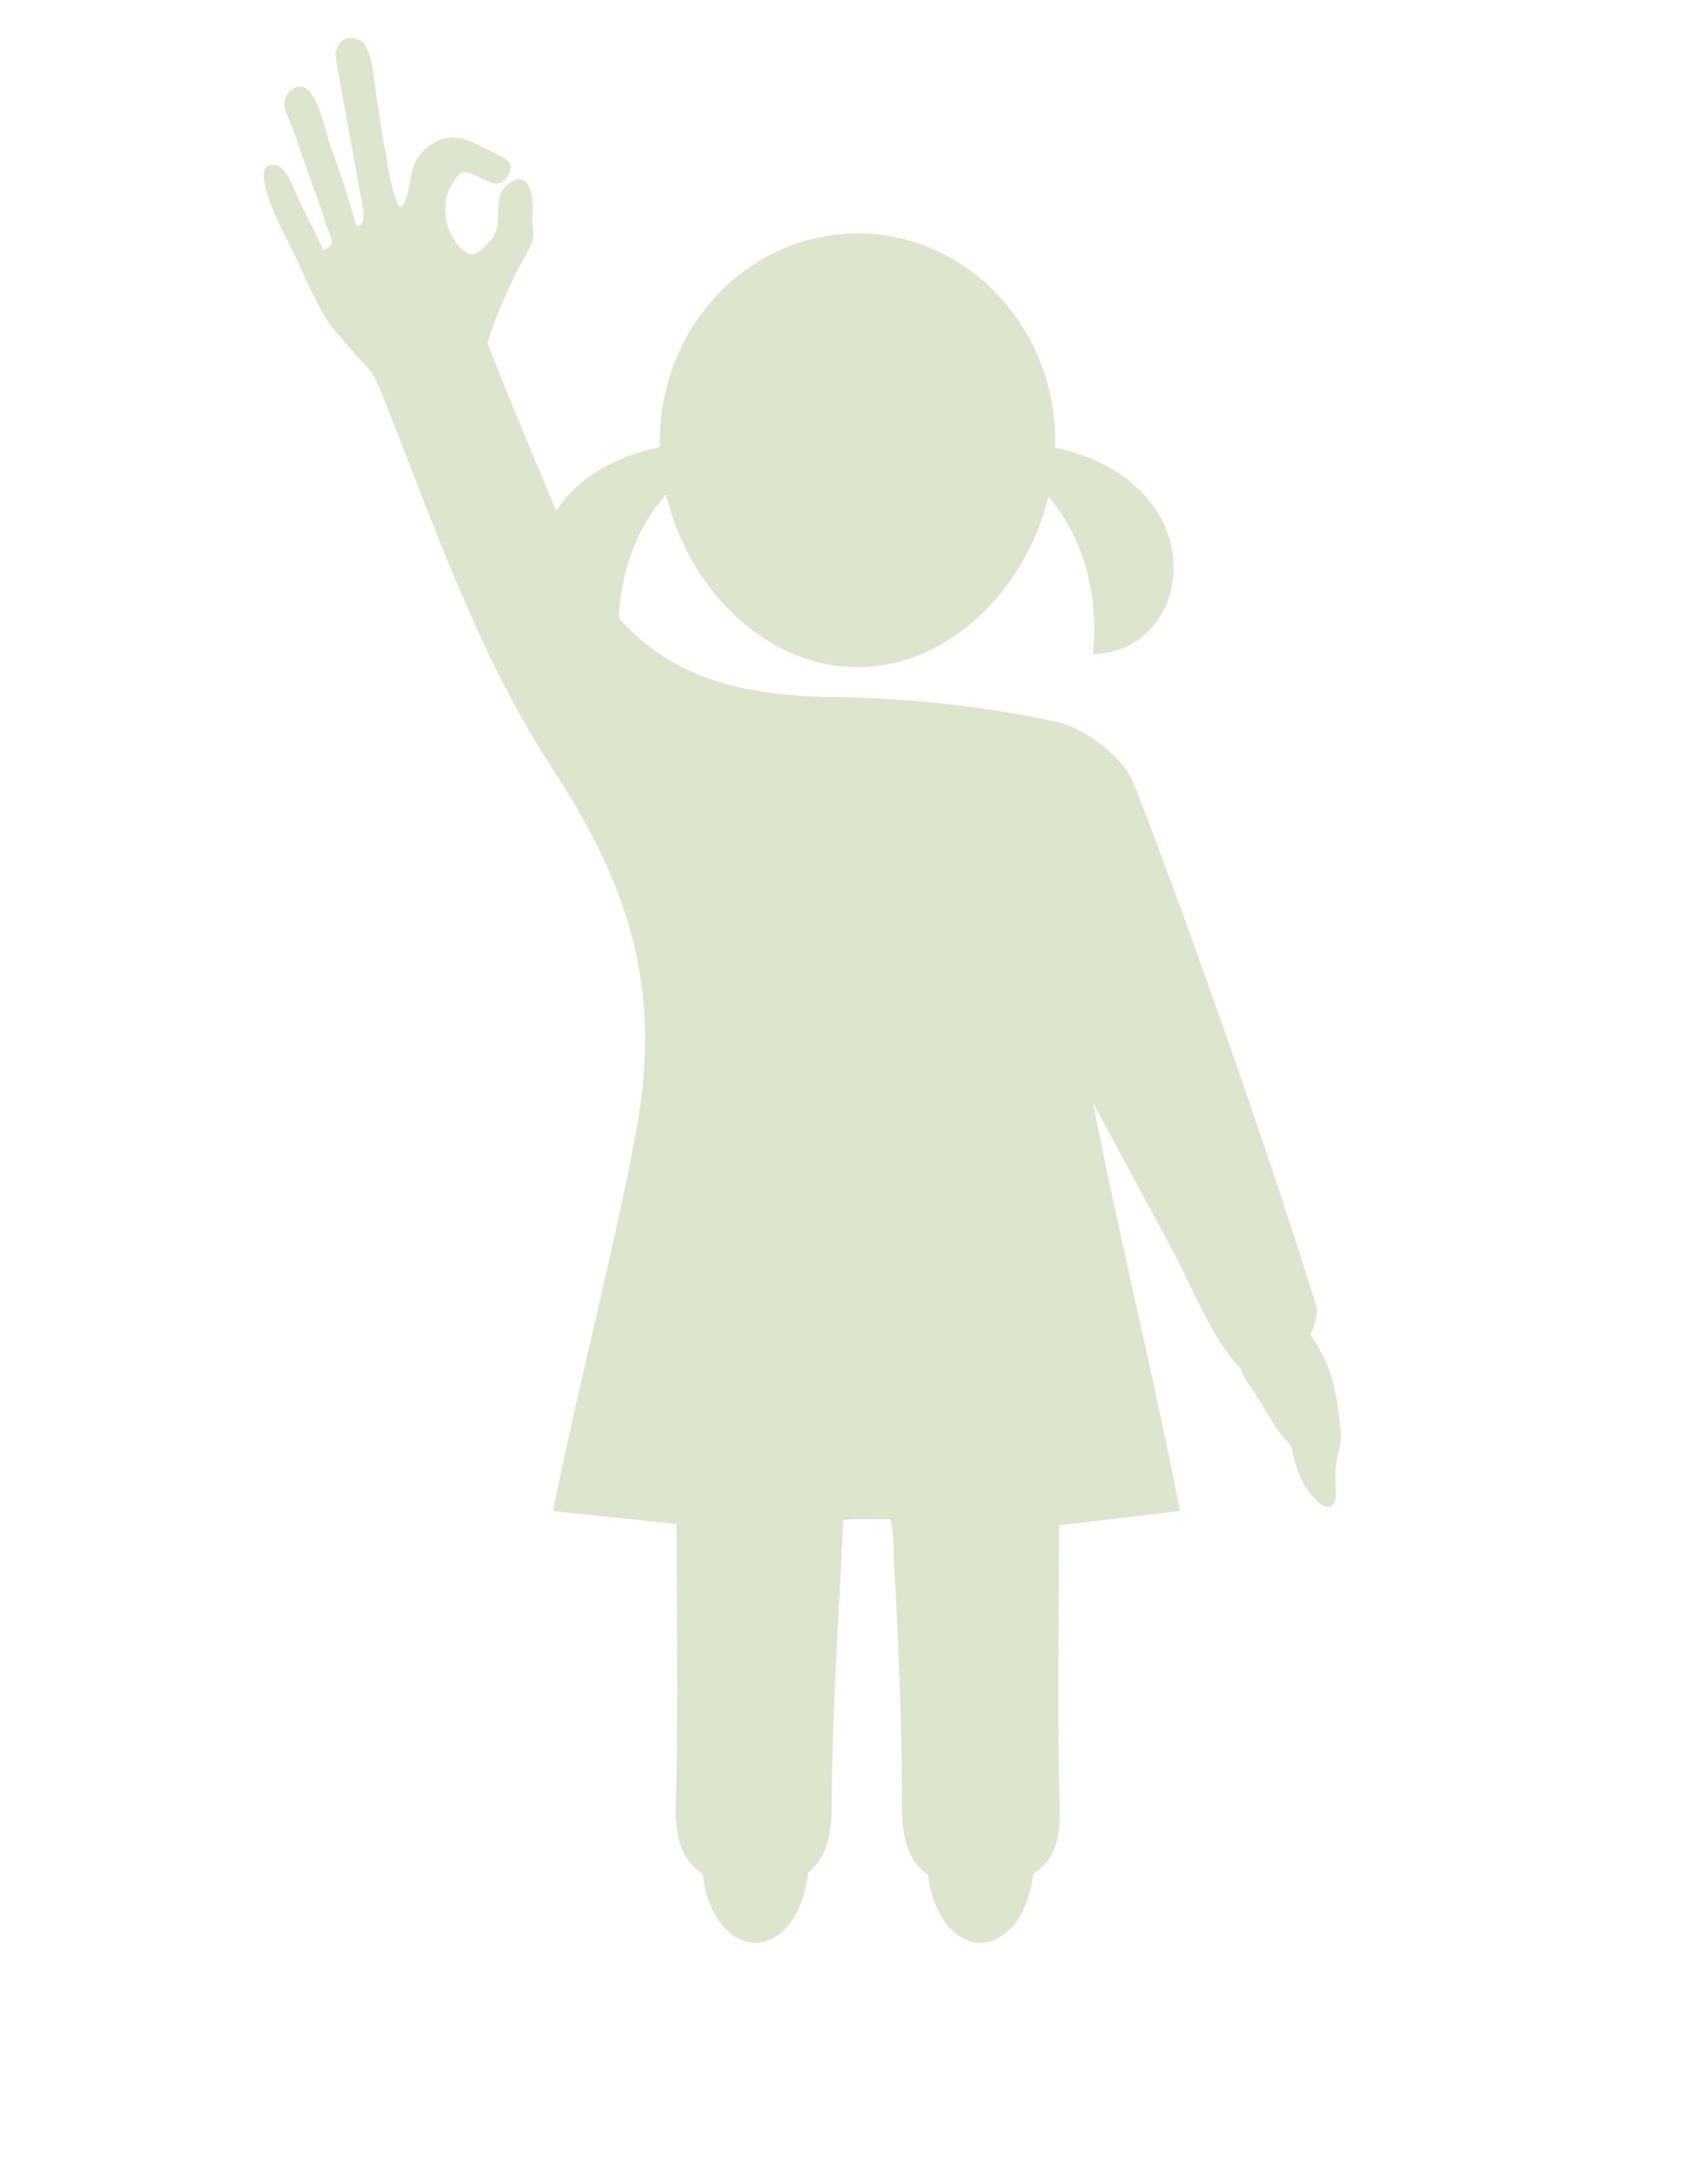 <svg version="1.1" xmlns="http://www.w3.org/2000/svg" xmlns:xlink="http://www.w3.org/1999/xlink" x="0px" y="0px" viewBox="0 13.5 768 975" enable-background="new 0 13.5 768 975" xml:space="preserve">
<refs><style>
	#star path {
	opacity: 0;
	-webkit-animation: fadein 3s 4s forwards
	}
	#asl {
	stroke-dasharray: 1000;
	stroke-dashoffset: 1000;
	-webkit-animation: dash 3s 1s ease-in-out forwards
	}
	#asl path {
    -webkit-animation: fill 2s 2s ease-in forwards
	}
	@-webkit-keyframes fill {from {fill: #dde5ce;}to {fill: #0990d3}}     
	#spotlight {
	opacity: 0;
	-webkit-animation: fadein 0.5s 0.5s forwards
	}
	#girl {
	-webkit-animation: fadein 1s forwards
	}
	#kids {
	opacity: 0;
	-webkit-animation: fadein 2s 2s linear forwards
	}
	#rainbow path {
	opacity: 0;
	-webkit-animation: fadein 2s 3s linear forwards
	}		
	@-webkit-keyframes dash {
	from {stroke-dashoffset: 1000; fill: yellow !important}
	to {stroke-dashoffset: 0; fill: red !important}
	}
	@-webkit-keyframes fadein {0% { opacity: 0;}100% { opacity: 1}}	
</style></refs>
<g id="spotlight">
	<g id="Layer_7">
		<ellipse fill="#409D8B" cx="384" cy="857" rx="175.268" ry="112"/>
	</g>
</g>
<g id="rainbow">
	<g>
		<path id="blue" fill="#0990D3" d="M531.356,394.864c85.021,6.674,165.056,23.933,239.425,48.342
			c-0.031,0.41-0.055,0.82-0.085,1.229c0.58-7.897,1.279-15.786,1.611-23.696c-73.479-27.791-152.601-49.215-237.055-60.972
			c-161.63-22.611-347.372-10.015-543.108,38.519c-0.277,10.449-0.968,20.886-1.708,31.319c-1.14,16.056-1.743,32.136-2.072,48.229
			c-0.024,1.216-0.03,2.431-0.042,3.646C183.905,405.948,371.657,382.511,531.356,394.864z"/>
		<g id="green">
			<path fill="#BBD367" d="M527.354,428.167c86.077,1.433,167.354,14.804,242.847,36.308c0.001,0.033,0.004,0.067,0.005,0.1
				c-0.178-4.557-0.225-9.123,0.049-13.721c0.127-2.141,0.284-4.28,0.442-6.418c0.03-0.41,0.054-0.82,0.085-1.229
				c-74.369-24.409-154.404-41.668-239.425-48.342c-159.699-12.353-347.451,11.084-543.034,86.616l-0.001,0c0,0.047,0,0.094,0,0.141
				c-0.007,0.757-0.002,1.515-0.005,2.272c-0.071,22.098,1.772,44.16,2.318,66.229C181.085,457.526,369.747,425.513,527.354,428.167
				z"/>
		</g>
		<g id="yellow">
			<path fill="#F6C063" d="M771.35,487.493c-0.183-7.683-0.847-15.288-1.145-22.919c-0.001-0.033-0.004-0.067-0.005-0.1
				c-75.493-21.503-156.77-34.875-242.847-36.308c-157.606-2.653-346.268,29.359-536.719,121.957c-0.001,0-0.003,0.001-0.005,0.002
				c0.138,5.527,0.196,11.056,0.12,16.585c-0.025,1.849-0.066,3.697-0.124,5.546c-0.409,13.083-1.25,26.131-1.661,39.209
				C176.25,507.424,363.839,466.99,518.354,461.267C608.442,457.924,693.166,468.197,771.35,487.493z"/>
		</g>
		<g id="dark_yellow">
			<path fill="#D69D3C" d="M771.719,507.952c0.062,1.949,0.153,3.896,0.263,5.843c-0.428-7.578-0.443-15.172-0.567-22.78
				c-0.017-1.066-0.029-2.13-0.053-3.197c-0.002-0.108-0.009-0.216-0.011-0.325h-0.001
				c-78.184-19.296-162.907-29.569-252.996-26.226C363.839,466.99,176.25,507.424-11.036,611.465
				c-0.003,0.002-0.007,0.004-0.011,0.006c-0.013,0.404-0.021,0.81-0.034,1.214c-0.005,0.181-0.01,0.361-0.015,0.542
				c-0.078,2.698-0.144,5.396-0.17,8.098c-0.146,14.926,0.047,29.853,0.412,44.774c185.246-106.668,365.311-160.29,516.006-173.932
				C599.908,483.574,689.5,490.67,771.719,507.952z"/>
		</g>
		<g id="pink">
			<path fill="#EA5F72" d="M489.953,525.466c100.399-14.203,196.265-10.384,283.859,5.184c0.174,1.103,0.352,2.205,0.532,3.307
				c-0.427-2.614-0.845-5.23-1.213-7.852c-0.575-4.099-0.92-8.202-1.15-12.31c-0.109-1.947-0.2-3.894-0.263-5.843
				c-82.219-17.282-171.811-24.378-266.565-15.786c-150.695,13.643-330.76,67.264-516.006,173.932
				c0.021,0.827,0.035,1.655,0.056,2.482c0.023,0.906,0.054,1.812,0.079,2.718c0.353,13.165,0.786,26.328,1.185,39.492
				c-0.017-0.547-0.032-1.093-0.048-1.64C168.213,602.379,343.924,546.213,489.953,525.466z"/>
		</g>
		<g id="red">
			<path fill="#CB394D" d="M774.345,533.956c-0.181-1.102-0.358-2.204-0.532-3.307c-87.595-15.567-183.46-19.387-283.859-5.184
				c-146.029,20.747-321.74,76.913-499.534,183.686c0.017,0.547,0.032,1.093,0.048,1.64c0.389,12.844,0.729,25.69,0.903,38.539
				c167.805-103.72,336.819-161.559,477.983-187.663c109.884-20.3,213.535-19.973,307.934-5.9
				C776.787,548.45,775.529,541.207,774.345,533.956z"/>
		</g>
	</g>
</g>
<g id="girl">
	<path fill="#DDE5CE" d="M602.972,657.904c-1.333-12.523-2.631-25.545-8.978-36.613c-1.851-3.213-3.414-5.734-4.727-7.838
		c2.399-5.209,3.418-10.234,2.521-13.221c-20.3-65.4-56.9-170.201-81.8-234c-4.9-12.5-22-25.5-35.604-28.4
		c-32.6-7-66.396-10.5-99.7-11c-44.714-0.607-74.145-10.224-96.483-35.622c0.969-20.174,7.789-40.168,21.277-55.436
		c9.854,42.113,44.669,77.658,86.109,77.658c41.043,0,75.696-34.942,85.87-76.672c16.521,19.347,22.722,45.941,19.927,70.872
		c46.614-1.278,55.8-77.013-16.938-92.94c0.025-0.919,0.041-1.839,0.041-2.759c0-51.6-39.8-93.5-88.9-93.5
		c-49.1,0-88.899,41.9-88.899,93.5c0,0.845,0.012,1.69,0.033,2.534c-23.369,4.879-38.435,15.873-46.625,28.669
		c-0.07-0.169-0.141-0.334-0.211-0.504c-10.245-24.907-21.005-49.643-30.649-74.778c2.714-10.169,7.646-20.504,12.011-30.123
		c2.334-5.143,5.741-9.749,7.841-15c1.741-4.348-0.274-8.024,0.312-12.637c0.658-5.174-0.055-20.587-9.912-14.562
		c-9.478,5.683-2.253,17.668-8.363,25.35c-1.7,2.138-6.592,7.866-9.962,6.812c-3.395-1.061-7.248-6.131-8.638-9.3
		c-4.222-9.626-2.779-19.732,4.463-26.962c6.296-3.156,15.813,10.74,21.377,1.111c2.193-3.796,1.32-6.645-2.593-8.539
		c-4.934-2.389-10.008-5.241-15.084-7.272c-9.443-3.671-17.572,0.12-23.1,8.1c-2.66,3.802-2.823,9.009-3.8,13.4
		c-0.204,0.954-2.699,12.72-5.288,6.325c-2.203-5.444-4.328-16.196-4.961-21.975c-1.492-5.962-2.562-14.645-4.351-26.451
		c-0.872-5.756-1.765-19.185-5.911-23.407c-2.204-2.244-6.875-3.05-9.382-0.881c-4.508,3.901-2.704,8.512-1.907,13.689l11.4,62.9
		c0,4.414,0.15,6.4-3.2,6.6c-3.337-12.017-7.333-24.686-11.804-36.393c-2.177-5.702-6.893-33.896-17.837-24.252
		c-5.662,4.989-0.855,11.652,1.141,17.145c2.512,6.913,4.829,14.078,7.3,21c2.474,6.93,5.235,13.938,7.3,21
		c1.631,5.582,6.018,9.946-1,12.5c-2.8-6.994-6.543-13.725-9.908-20.453c-2.223-4.446-6.257-17.485-11.792-17.947
		c-13.577-1.933,4.678,31.97,6.31,35.188c5.889,11.617,10.239,23.731,17.241,34.7c3.059,4.791,7.227,8.864,10.85,13.212
		c2.542,3.393,5.863,6.107,8.5,9.4c2.159,2.591,3.52,6.777,5.009,9.776c22.951,57.849,43.385,118.016,76.987,169.224
		c37,56.5,48.9,102.604,37.3,164.5c-9.9,52.5-26.2,114.301-37.1,169.201c17.6,1.799,32,3.299,55.5,5.799
		c0,41.604,0.9,83.801-0.299,125.9c-0.497,15.818,3.167,25.896,12.08,31.371c1.758,17.514,11.678,30.93,23.652,30.93
		c12.131,0,22.146-13.771,23.711-31.619c7.357-5.451,10.6-14.967,10.656-29.582c0.1-42.896,3.3-85.896,5.199-128.799
		c4.101-0.801,16.801-0.1,21.101-0.4c2,8.303,1.3,13.699,1.8,21.9c2.2,36.1,3.4,72.299,3.5,108.5
		c0.063,14.293,3.52,24.1,11.694,29.459c1.866,17.322,11.723,30.541,23.608,30.541c11.991,0,21.922-13.451,23.661-30.998
		c7.872-4.662,12.375-13.15,11.939-28.303c-1.104-42.199-0.3-84.4-0.3-128.299c21.1-2.5,36.6-4.4,54.396-6.5
		c-12-61.4-27.5-123.805-39.1-183.5l36.402,67.6c5.583,9.814,17.328,39.566,29.979,51.818c0.989,2.955,2.583,5.816,4.64,8.691
		c4.106,5.799,7.48,12.049,11.274,18.027c0.992,1.576,2.405,2.875,3.506,4.354c1.285,1.693,3.282,3.236,3.649,5.168
		c1.831,9.652,5.134,18.402,12.908,24.758c1.041,0.875,3.001,1.51,4.126,1.188c1.126-0.322,2.351-2.041,2.538-3.332
		c0.379-2.58-0.043-5.119-0.062-7.723c-0.005-2.807-0.02-5.514,0.37-8.193C601.438,667.02,603.367,662.342,602.972,657.904z"/>
</g>
<g id="kids">
	<g enable-background="new    ">
		<path fill="#CB394D" d="M365.5,529.109l3.5-0.396c0.7,0,1,0.299,1,1c0,1.199-0.8,2.1-2.5,2.699s-3.5,0.896-5.6,0.896
			c-3.9,0-7.2-1.6-9.9-4.699s-6.3-8.896-11.1-17.396c-1.101-1.801-1.7-3.201-1.7-4.201c0-1.299,1.8-2.799,5.5-4.599
			c5.9-3.104,8.9-6.9,8.9-11.5c0-1.304-0.5-2.4-1.4-3.304c-0.9-0.896-2.1-1.396-3.6-1.396c-2.101,0-4.601,2.5-7.5,7.396
			c-2.9,4.9-4.801,9.604-5.801,13.901c-1,4.297-1.5,9-1.5,13.9c0,2.396-0.699,3.695-2.1,3.695c-2,0-3.9-0.299-5.8-0.896
			c-1.8-0.604-2.7-1.299-2.7-2.199s0.3-5.1,1-12.4c0.7-7.397,1.1-12.697,1.2-15.897c0.3-17.8,1.399-31.4,3.1-40.8
			c0.3-0.804,1.5-2.104,3.601-4.104c2.1-1.896,3.899-2.896,5.199-2.896c1.301,0,1.9,1.6,1.9,4.896s-0.8,10.3-2.2,21
			c-1.399,10.7-2.3,20.5-2.6,29.4c1.6-5.604,4.1-10.9,7.5-15.8c3.399-5,6.899-7.5,10.399-7.5c5.9,0,8.9,2.896,8.9,8.6
			c0,3.8-1.1,7.3-3.4,10.4c-2.3,3.1-5.3,5.6-9.199,7.5c-0.801,0.3-1.2,0.696-1.2,1.196c0,0.4,0.1,0.9,0.399,1.304
			c5.5,9.695,10.2,16.5,14,20.396C363.101,528.609,364.3,529.109,365.5,529.109z"/>
		<path fill="#CB394D" d="M376.9,525.209c-3.4,0-6-0.699-7.7-2.104c-0.6-0.6-0.9-2.799-0.9-6.5c0-3.799,0.301-10,0.9-18.799
			s1.1-13.5,1.5-14.2c0.4-0.696,1.8-2,4.1-3.896c2.301-1.9,4-2.9,5.301-2.9c1.3,0,1.899,1.7,1.899,5c0,0.9-0.2,2.604-0.7,5.104
			s-1,4.396-1.6,5.5c-1.1,2.896-1.7,10.396-1.7,22.599c0,2.4,0.3,3.5,0.8,3.5c1.5-0.1,3.5-1.898,6.101-5.6
			c2.6-3.604,5.2-8.303,7.8-13.9c2.6-5.7,4.1-8.5,4.7-8.5c0.6,0,0.899,0.3,0.899,1c0,2.4-1.303,6.3-3.803,11.601
			C387.4,517.809,381.601,525.209,376.9,525.209z M373.101,460.509c0-1.6,0.8-2.9,2.5-4.1c1.699-1.104,3.1-1.7,4.399-1.7
			c2.4,0,3.5,1.396,3.5,4.1s-0.7,5-2.1,7c-1.4,2-3.4,2.9-5.9,2.9C373.9,468.809,373.101,466.009,373.101,460.509z"/>
		<path fill="#CB394D" d="M428.4,525.209c-3,0-5.3-0.699-6.9-2c-0.7-0.699-1-2.5-1-5.5s0.101-6.799,0.4-11.603
			c-2.4,6.304-4.8,11-7.2,14.304c-2.4,3.195-5.5,4.799-9.2,4.799s-6.8-1.604-9.399-4.799c-2.601-3.201-3.897-8.4-3.897-15.401
			c0-7.1,2-13.3,6-18.7c4-5.396,9.2-8.1,15.603-8.1c3.101,0,6.397,1.2,9.801,3.7c1.398-17,2.699-26.604,3.8-28.804
			c0.5-1,1.8-2.396,3.7-4.196c1.896-1.804,3.6-2.7,4.896-2.7s2,2.1,2,6.1c0,4.8-0.396,8.9-1.3,12.4c-2.4,9-3.8,14.7-4.4,17.1
			c-1.196,9.4-1.8,20.5-1.8,33.201c0,2.4,0.3,3.5,0.8,3.5c1.604-0.1,3.7-1.9,6.304-5.5c2.6-3.6,5.196-8.201,7.8-13.901
			c2.6-5.696,4.1-8.6,4.7-8.6c0.6,0,0.8,0.3,0.8,1c0,2.4-1.3,6.3-3.8,11.6C439.101,517.809,433.2,525.209,428.4,525.209z
			 M411.9,482.809c-2.4,0-4.7,1.9-7.101,5.604c-2.399,3.8-3.5,8.1-3.5,13c0,4.896,0.601,9,1.897,12.099s2.897,4.701,4.8,4.701
			c3.898,0,8.398-7.9,13.5-23.604c0.398-4.8,0.7-7.6,0.7-8.5C419.601,483.91,416.2,482.809,411.9,482.809z"/>
		<path fill="#CB394D" d="M462.101,484.509l0.3-2c0-1.6-0.9-2.4-2.7-2.4s-3.5,1.2-5.2,3.5c-1.7,2.304-2.5,4.2-2.5,5.7
			s0.104,2.7,0.3,3.5c0.2,0.9,0.4,1.604,0.604,2.2s0.6,1.2,1.1,2s0.9,1.4,1.2,1.7l1.4,1.8c0.6,0.9,1,1.4,1.3,1.7
			c4.5-3.8,9.896-7.9,16.2-12.604c0.3-0.3,0.696-0.396,1.196-0.396c0.9,0,1.304,0.5,1.304,1.396c0,1-0.4,1.7-1.2,2.2
			c-5.604,3.604-10.9,7.5-15.8,11.604c1.896,2.799,2.896,5.799,2.896,9.196c0,3.305-1.3,6.201-3.8,8.5c-2.5,2.4-5.8,3.5-9.7,3.5
			c-3.896,0-5.896-1.896-5.896-5.6c0-2.699,2.896-6.799,8.6-12.398c-0.4-0.5-1.2-1.398-2.4-2.601c-1.1-1.2-2-2.1-2.6-2.8
			s-1.2-1.603-2-2.7c-1.4-2.2-2.1-4.5-2.1-7.1c0-5.104,1.696-9.303,5-12.5c3.3-3.2,6.8-4.803,10.6-4.803c2.4,0,4.2,0.603,5.5,1.899
			s2,2.601,2,3.899c0,3-0.7,4.397-2.1,4.397C462.601,485.509,462.101,485.209,462.101,484.509z M453.7,510.209
			c-3.5,3.5-5.2,6.301-5.2,8.396c0,2.104,1.104,3.201,3.3,3.201c1.304,0,2.4-0.5,3.304-1.6
			C456.9,517.709,456.5,514.309,453.7,510.209z"/>
	</g>
</g>
<g id="asl">
	<g>
		<path fill="none" stroke="#0990D3" stroke-width="1.9" stroke-miterlimit="10" d="M367.027,431.358l-2.596-6.823h-22.102l-2.596,6.972c-1.014,2.72-1.879,4.556-2.596,5.507
			c-0.717,0.951-1.891,1.428-3.522,1.428c-1.385,0-2.609-0.507-3.671-1.521c-1.063-1.013-1.595-2.163-1.595-3.449
			c0-0.742,0.124-1.507,0.371-2.299c0.247-0.791,0.655-1.891,1.224-3.3l13.906-35.304c0.395-1.013,0.872-2.23,1.428-3.653
			c0.556-1.421,1.149-2.601,1.78-3.541c0.63-0.939,1.458-1.7,2.485-2.281c1.025-0.581,2.292-0.872,3.801-0.872
			c1.533,0,2.812,0.291,3.838,0.872c1.025,0.581,1.854,1.329,2.484,2.244c0.631,0.915,1.162,1.897,1.595,2.948
			c0.432,1.051,0.983,2.454,1.65,4.209l14.203,35.081c1.112,2.67,1.668,4.611,1.668,5.822c0,1.261-0.525,2.417-1.576,3.467
			c-1.051,1.05-2.317,1.576-3.801,1.576c-0.866,0-1.607-0.155-2.225-0.463c-0.618-0.31-1.138-0.729-1.558-1.261
			c-0.421-0.531-0.872-1.347-1.354-2.447C367.787,433.169,367.373,432.199,367.027,431.358z M345.222,416.265h16.243l-8.195-22.436
			L345.222,416.265z"/>
		<path fill="none" stroke="#0990D3" stroke-width="1.9" stroke-miterlimit="10" d="M425.33,421.197c0,3.288-0.848,6.243-2.541,8.863c-1.693,2.621-4.172,4.672-7.435,6.156
			c-3.264,1.483-7.134,2.225-11.607,2.225c-5.365,0-9.79-1.013-13.276-3.041c-2.472-1.458-4.481-3.405-6.026-5.84
			c-1.545-2.435-2.317-4.803-2.317-7.102c0-1.335,0.463-2.478,1.391-3.43c0.927-0.951,2.107-1.428,3.542-1.428
			c1.161,0,2.145,0.371,2.948,1.112c0.803,0.742,1.488,1.842,2.058,3.3c0.691,1.731,1.44,3.177,2.244,4.339
			c0.803,1.163,1.934,2.12,3.393,2.874c1.459,0.755,3.375,1.131,5.748,1.131c3.264,0,5.915-0.76,7.954-2.28
			c2.04-1.521,3.06-3.417,3.06-5.692c0-1.804-0.551-3.269-1.649-4.395c-1.101-1.125-2.522-1.984-4.265-2.577
			c-1.743-0.593-4.074-1.224-6.99-1.892c-3.907-0.914-7.176-1.984-9.81-3.208c-2.633-1.224-4.722-2.893-6.267-5.006
			c-1.545-2.114-2.318-4.74-2.318-7.88c0-2.991,0.816-5.648,2.448-7.973c1.632-2.323,3.992-4.11,7.083-5.359
			c3.09-1.248,6.724-1.873,10.902-1.873c3.338,0,6.224,0.415,8.659,1.242c2.435,0.829,4.455,1.928,6.063,3.301
			c1.606,1.372,2.781,2.812,3.522,4.32c0.742,1.509,1.112,2.98,1.112,4.413c0,1.311-0.463,2.491-1.391,3.542
			c-0.927,1.051-2.083,1.576-3.467,1.576c-1.261,0-2.22-0.315-2.874-0.946c-0.655-0.63-1.367-1.662-2.133-3.096
			c-0.989-2.052-2.176-3.653-3.56-4.803c-1.385-1.149-3.61-1.724-6.675-1.724c-2.844,0-5.137,0.625-6.88,1.873
			c-1.742,1.249-2.614,2.751-2.614,4.506c0,1.088,0.297,2.027,0.891,2.818c0.593,0.792,1.409,1.471,2.447,2.04
			c1.038,0.569,2.089,1.014,3.152,1.335c1.062,0.322,2.818,0.792,5.266,1.409c3.064,0.718,5.841,1.508,8.325,2.374
			c2.484,0.866,4.599,1.916,6.342,3.152c1.742,1.237,3.102,2.8,4.079,4.691C424.841,416.135,425.33,418.453,425.33,421.197z"/>
		<path fill="none" stroke="#0990D3" stroke-width="1.9" stroke-miterlimit="10" d="M442.669,388.897v39.568h22.324c1.78,0,3.146,0.433,4.098,1.298c0.951,0.866,1.428,1.954,1.428,3.264
			c0,1.335-0.47,2.417-1.409,3.245c-0.94,0.829-2.312,1.242-4.116,1.242h-26.589c-2.398,0-4.123-0.531-5.174-1.594
			c-1.051-1.062-1.575-2.781-1.575-5.155v-41.867c0-2.225,0.5-3.894,1.502-5.006c1.001-1.113,2.317-1.669,3.949-1.669
			c1.655,0,2.997,0.551,4.023,1.65C442.155,384.973,442.669,386.648,442.669,388.897z"/>
	</g>
</g>

<g id="star">
	<path fill="#B6DDD3" d="M235.808,82.011c20.676-23.104,21.234-22.222,43.088-5.143c-18.992-18.701-20.459-20.369-4.645-39.083
		l-0.227-0.196c-16.809,17.722-19.115,17.179-39.12,1.172C254.819,57.468,254.554,58.692,235.808,82.011z"/>
</g>
</svg>
